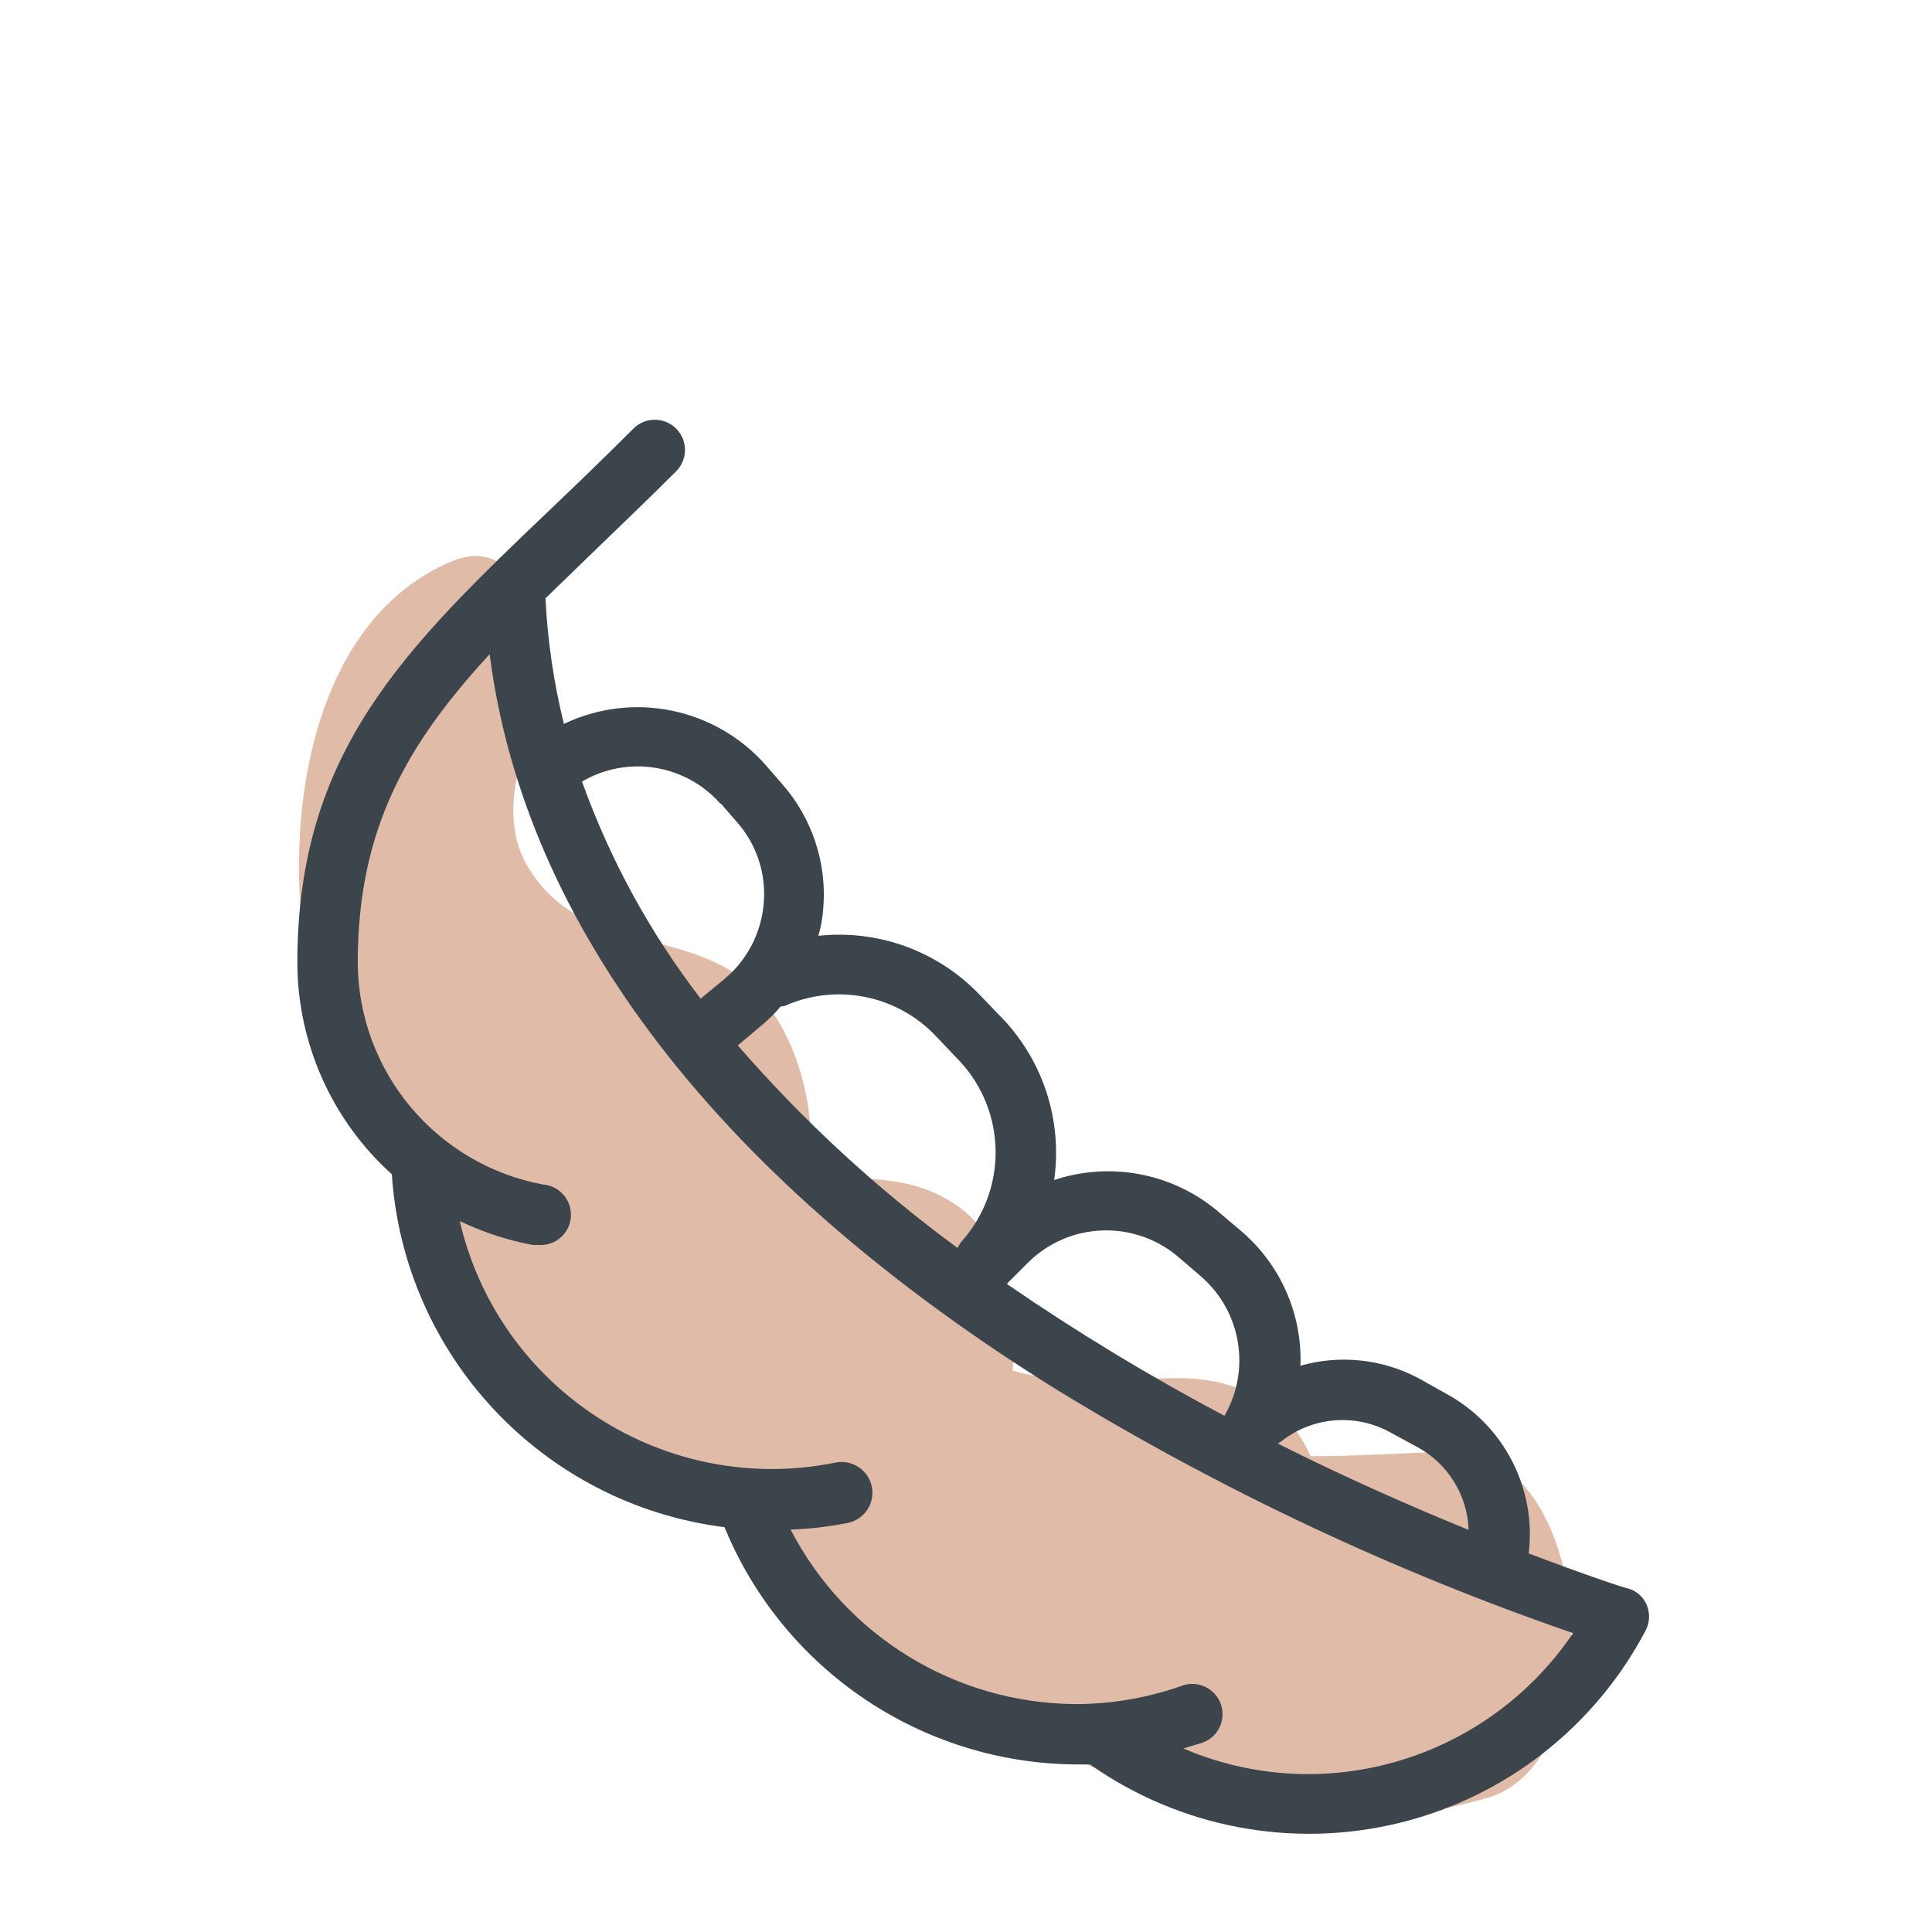 <svg xmlns="http://www.w3.org/2000/svg" width="64" height="64" viewBox="0 0 64 64" style="background:#fff">
  <g id="Tamarinde" fill="none" fill-rule="evenodd" stroke="none" stroke-width="1">
    <rect width="64" height="64" fill="#FFF"/>
    <g transform="translate(2 7)">
      <g id="Layer_2">
        <rect id="Rectangle" width="60" height="60" x="0" y="0"/>
        <rect id="Rectangle" width="60" height="60" x="0" y="0"/>
      </g>
      <g id="Layer_1" fill-rule="nonzero" transform="translate(7 6)">
        <path id="Path" fill="#C17953" d="M39,35.08 C37.43,35.14 35.92,35.24 34.41,35.24 C34.019,34.296 33.282,33.538 32.35,33.12 C30.77,32.43 29.52,32.68 27.87,32.77 C26.747,32.826 25.623,32.701 24.54,32.4 C24.78,30.4 24.35,28.14 22.79,27 C21.23,25.86 19.51,26.07 17.79,26 C18.17,23.29 17.07,20.11 14.93,19 C12.79,17.89 10.2,18.2 8.67,16 C7.45,14.29 8.19,12.42 8.67,10.58 C9.13,8.98 8.67,4.52 6,5.58 C0.49,7.85 0.09,16.54 1.8,21.28 C2.759,23.739 4.284,25.939 6.25,27.7 C6.831,30.247 8.101,32.585 9.92,34.46 C11.469,35.946 13.367,37.019 15.44,37.58 C16.644,39.539 18.291,41.186 20.25,42.39 C21.656,43.233 23.189,43.844 24.79,44.2 C29.37,47.207 35.035,48.065 40.3,46.55 C44.49,45.27 43.77,34.93 39,35.08 Z" opacity=".5"/>
        <path id="Shape" fill="#3D454C" d="M45.56,40.19 C45.453,39.911 45.219,39.699 44.93,39.62 C44.87,39.62 43.62,39.21 41.64,38.46 C41.9,36.304 40.818,34.207 38.91,33.17 L38,32.66 C36.797,32.018 35.392,31.868 34.08,32.24 C34.141,30.515 33.403,28.858 32.08,27.75 L31.3,27.09 C29.798,25.853 27.766,25.475 25.92,26.09 C26.196,24.149 25.574,22.187 24.23,20.76 L23.44,19.94 C22.06,18.502 20.091,17.786 18.11,18 C18.193,17.713 18.247,17.418 18.27,17.12 C18.403,15.604 17.908,14.1 16.9,12.96 L16.37,12.35 C14.698,10.448 11.965,9.888 9.68,10.98 C9.343,9.616 9.138,8.223 9.07,6.82 L10.71,5.23 C11.56,4.41 12.46,3.55 13.4,2.61 C13.788,2.22 13.788,1.59 13.4,1.2 C13.212,1.011 12.957,0.904 12.69,0.904 C12.423,0.904 12.168,1.011 11.98,1.2 C11.06,2.12 10.17,2.98 9.32,3.79 C4.4,8.48 0.85,11.89 0.85,18.9 C0.86,21.57 1.996,24.112 3.98,25.9 C4.382,31.932 9.002,36.833 15,37.59 C16.95,42.327 21.557,45.428 26.68,45.45 L27.11,45.45 C30.076,47.538 33.797,48.246 37.323,47.394 C40.848,46.542 43.835,44.212 45.52,41 C45.647,40.748 45.662,40.454 45.56,40.19 Z M33.44,34.75 C34.456,33.944 35.853,33.814 37,34.42 L37.94,34.93 C38.959,35.477 39.61,36.524 39.65,37.68 C37.84,36.94 35.65,35.99 33.33,34.82 L33.33,34.82 L33.44,34.75 Z M30,28.61 L30.78,29.28 C32.117,30.432 32.445,32.373 31.56,33.9 C29.074,32.583 26.667,31.124 24.35,29.53 L25.06,28.82 C26.407,27.489 28.545,27.399 30,28.61 Z M17,20.32 C18.71,19.561 20.713,19.962 22,21.32 L22.78,22.14 C24.358,23.82 24.384,26.429 22.84,28.14 C22.794,28.203 22.754,28.27 22.72,28.34 C20.052,26.381 17.61,24.13 15.44,21.63 L16.25,20.95 C16.471,20.765 16.675,20.561 16.86,20.34 C16.86,20.34 16.94,20.34 17,20.32 Z M14.88,13.62 L15.41,14.23 C16.063,14.967 16.385,15.939 16.3,16.92 C16.221,17.897 15.753,18.802 15,19.43 L14.21,20.08 C12.533,17.903 11.207,15.477 10.28,12.89 C11.785,12.008 13.704,12.313 14.86,13.62 L14.88,13.62 Z M34.37,45.77 C32.937,45.774 31.517,45.485 30.2,44.92 L30.83,44.73 C31.168,44.61 31.416,44.32 31.481,43.967 C31.546,43.615 31.418,43.255 31.146,43.022 C30.873,42.79 30.498,42.72 30.16,42.84 C29.027,43.243 27.833,43.449 26.63,43.45 C22.654,43.427 19.018,41.201 17.19,37.67 C17.825,37.647 18.457,37.573 19.08,37.45 C19.632,37.34 19.99,36.802 19.88,36.25 C19.77,35.698 19.232,35.34 18.68,35.45 C13.049,36.59 7.533,33.045 6.23,27.45 C6.995,27.817 7.806,28.083 8.64,28.24 L8.82,28.24 C9.372,28.29 9.86,27.882 9.91,27.33 C9.96,26.778 9.552,26.29 9,26.24 C5.456,25.583 2.876,22.504 2.85,18.9 C2.85,14.42 4.51,11.62 7.22,8.67 C8.37,17.67 14.84,26.12 26.11,33.1 C31.473,36.37 37.172,39.052 43.11,41.1 C41.147,44.005 37.876,45.753 34.37,45.77 L34.37,45.77 Z"/>
      </g>
    </g>
  </g>
</svg>
